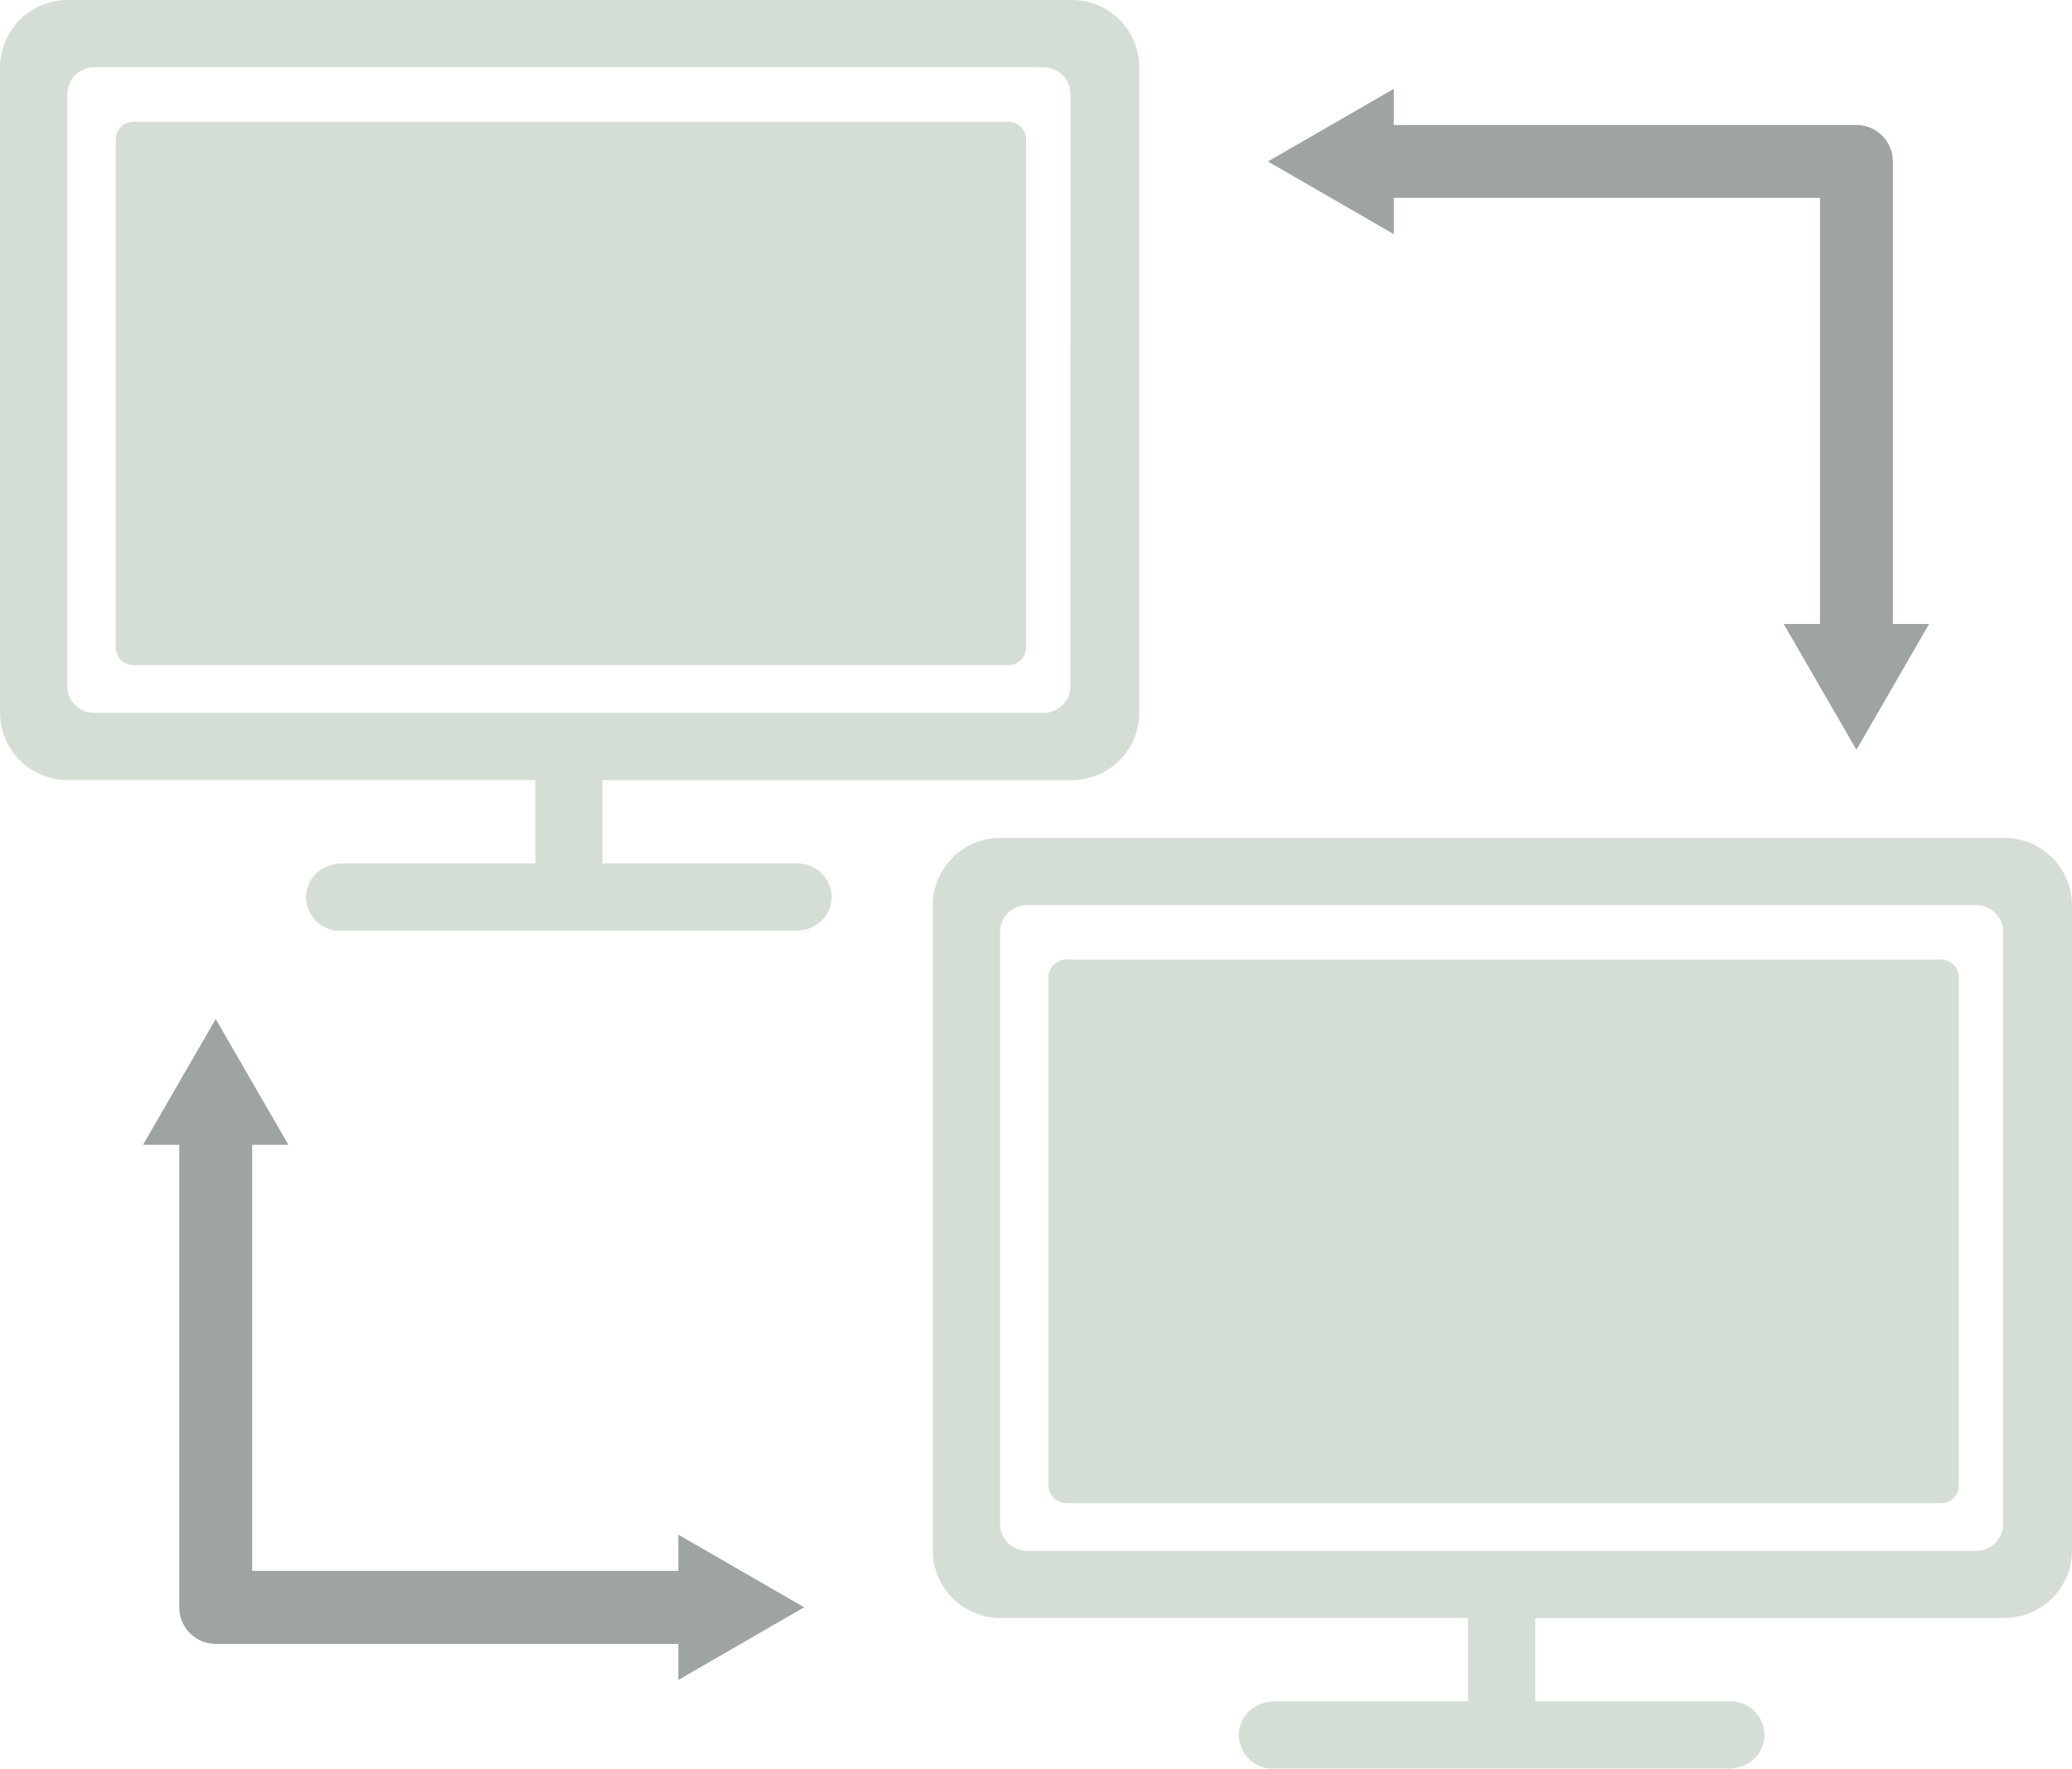 <svg xmlns="http://www.w3.org/2000/svg" width="1437.88" height="1227.7" viewBox="-0 0 1078.35 920.76" style=""><g><title>icon03_228780364</title><g data-name="Layer 2"><g data-name="Layer 1"><g data-name="Слой 2"><g data-name="icons 228780364"><path d="M1043.38 436.21H520.49a35.13 35.13 0 0 0-35 35v336.11a35.13 35.13 0 0 0 35 35H764v43.41H663.64c-6.59 0-13.08 3.07-16.44 8.74-7 11.79 1.87 26.29 15.07 26.29H899.4c6.59 0 13.08-3.06 16.44-8.73 7-11.79-1.87-26.3-15.07-26.3H799v-43.38h244.35a35.14 35.14 0 0 0 35-35V471.23a35.13 35.13 0 0 0-34.97-35.02zm-.83 357.12a14 14 0 0 1-14 14H534.48a14 14 0 0 1-14-14V485.21a14 14 0 0 1 14-14h494.08a14 14 0 0 1 14 14z" fill="#d5ded5"></path><path d="M555 499.54a9.33 9.33 0 0 0-9.33 9.33v264.34a9.33 9.33 0 0 0 9.33 9.32h455.16a9.33 9.33 0 0 0 9.33-9.32V508.87a9.33 9.33 0 0 0-9.33-9.33H555z" fill="#d5ded5"></path><path d="M557.92 0H35A35.13 35.13 0 0 0 0 35v336.11a35.13 35.13 0 0 0 35 35h243.59v43.43H178.17c-6.58 0-13.08 3.06-16.44 8.72-7 11.81 1.87 26.3 15.07 26.3h237.14c6.58 0 13.08-3.06 16.42-8.72 7-11.81-1.85-26.3-15.05-26.3H313.54v-43.41h244.38a35.11 35.11 0 0 0 35-35V35a35.1 35.1 0 0 0-35-35zm-.84 357.12a14 14 0 0 1-14 14H49a14 14 0 0 1-14-14V49a14 14 0 0 1 14-14h494.1a14 14 0 0 1 14 14z" fill="#d5ded5"></path><path d="M69.53 63.34a9.33 9.33 0 0 0-9.33 9.32V337a9.33 9.33 0 0 0 9.33 9.33h455.15A9.33 9.33 0 0 0 534 337V72.66a9.32 9.32 0 0 0-9.32-9.32H69.53z" fill="#d5ded5"></path><path d="M985.14 324.83V84.07a19 19 0 0 0-19-19H725.4V46.24l-65.51 37.84 65.51 37.82V103h221.79v221.83h-18.86l37.83 65.52 37.84-65.52z" fill="#9ea4a0"></path><path d="M353 817.79H131.22V596h18.86l-37.84-65.52L74.41 596h18.87v240.8a19 19 0 0 0 19 19H353v18.8l65.51-37.84L353 798.94z" fill="#9ea4a0"></path></g></g></g></g></g></svg>
